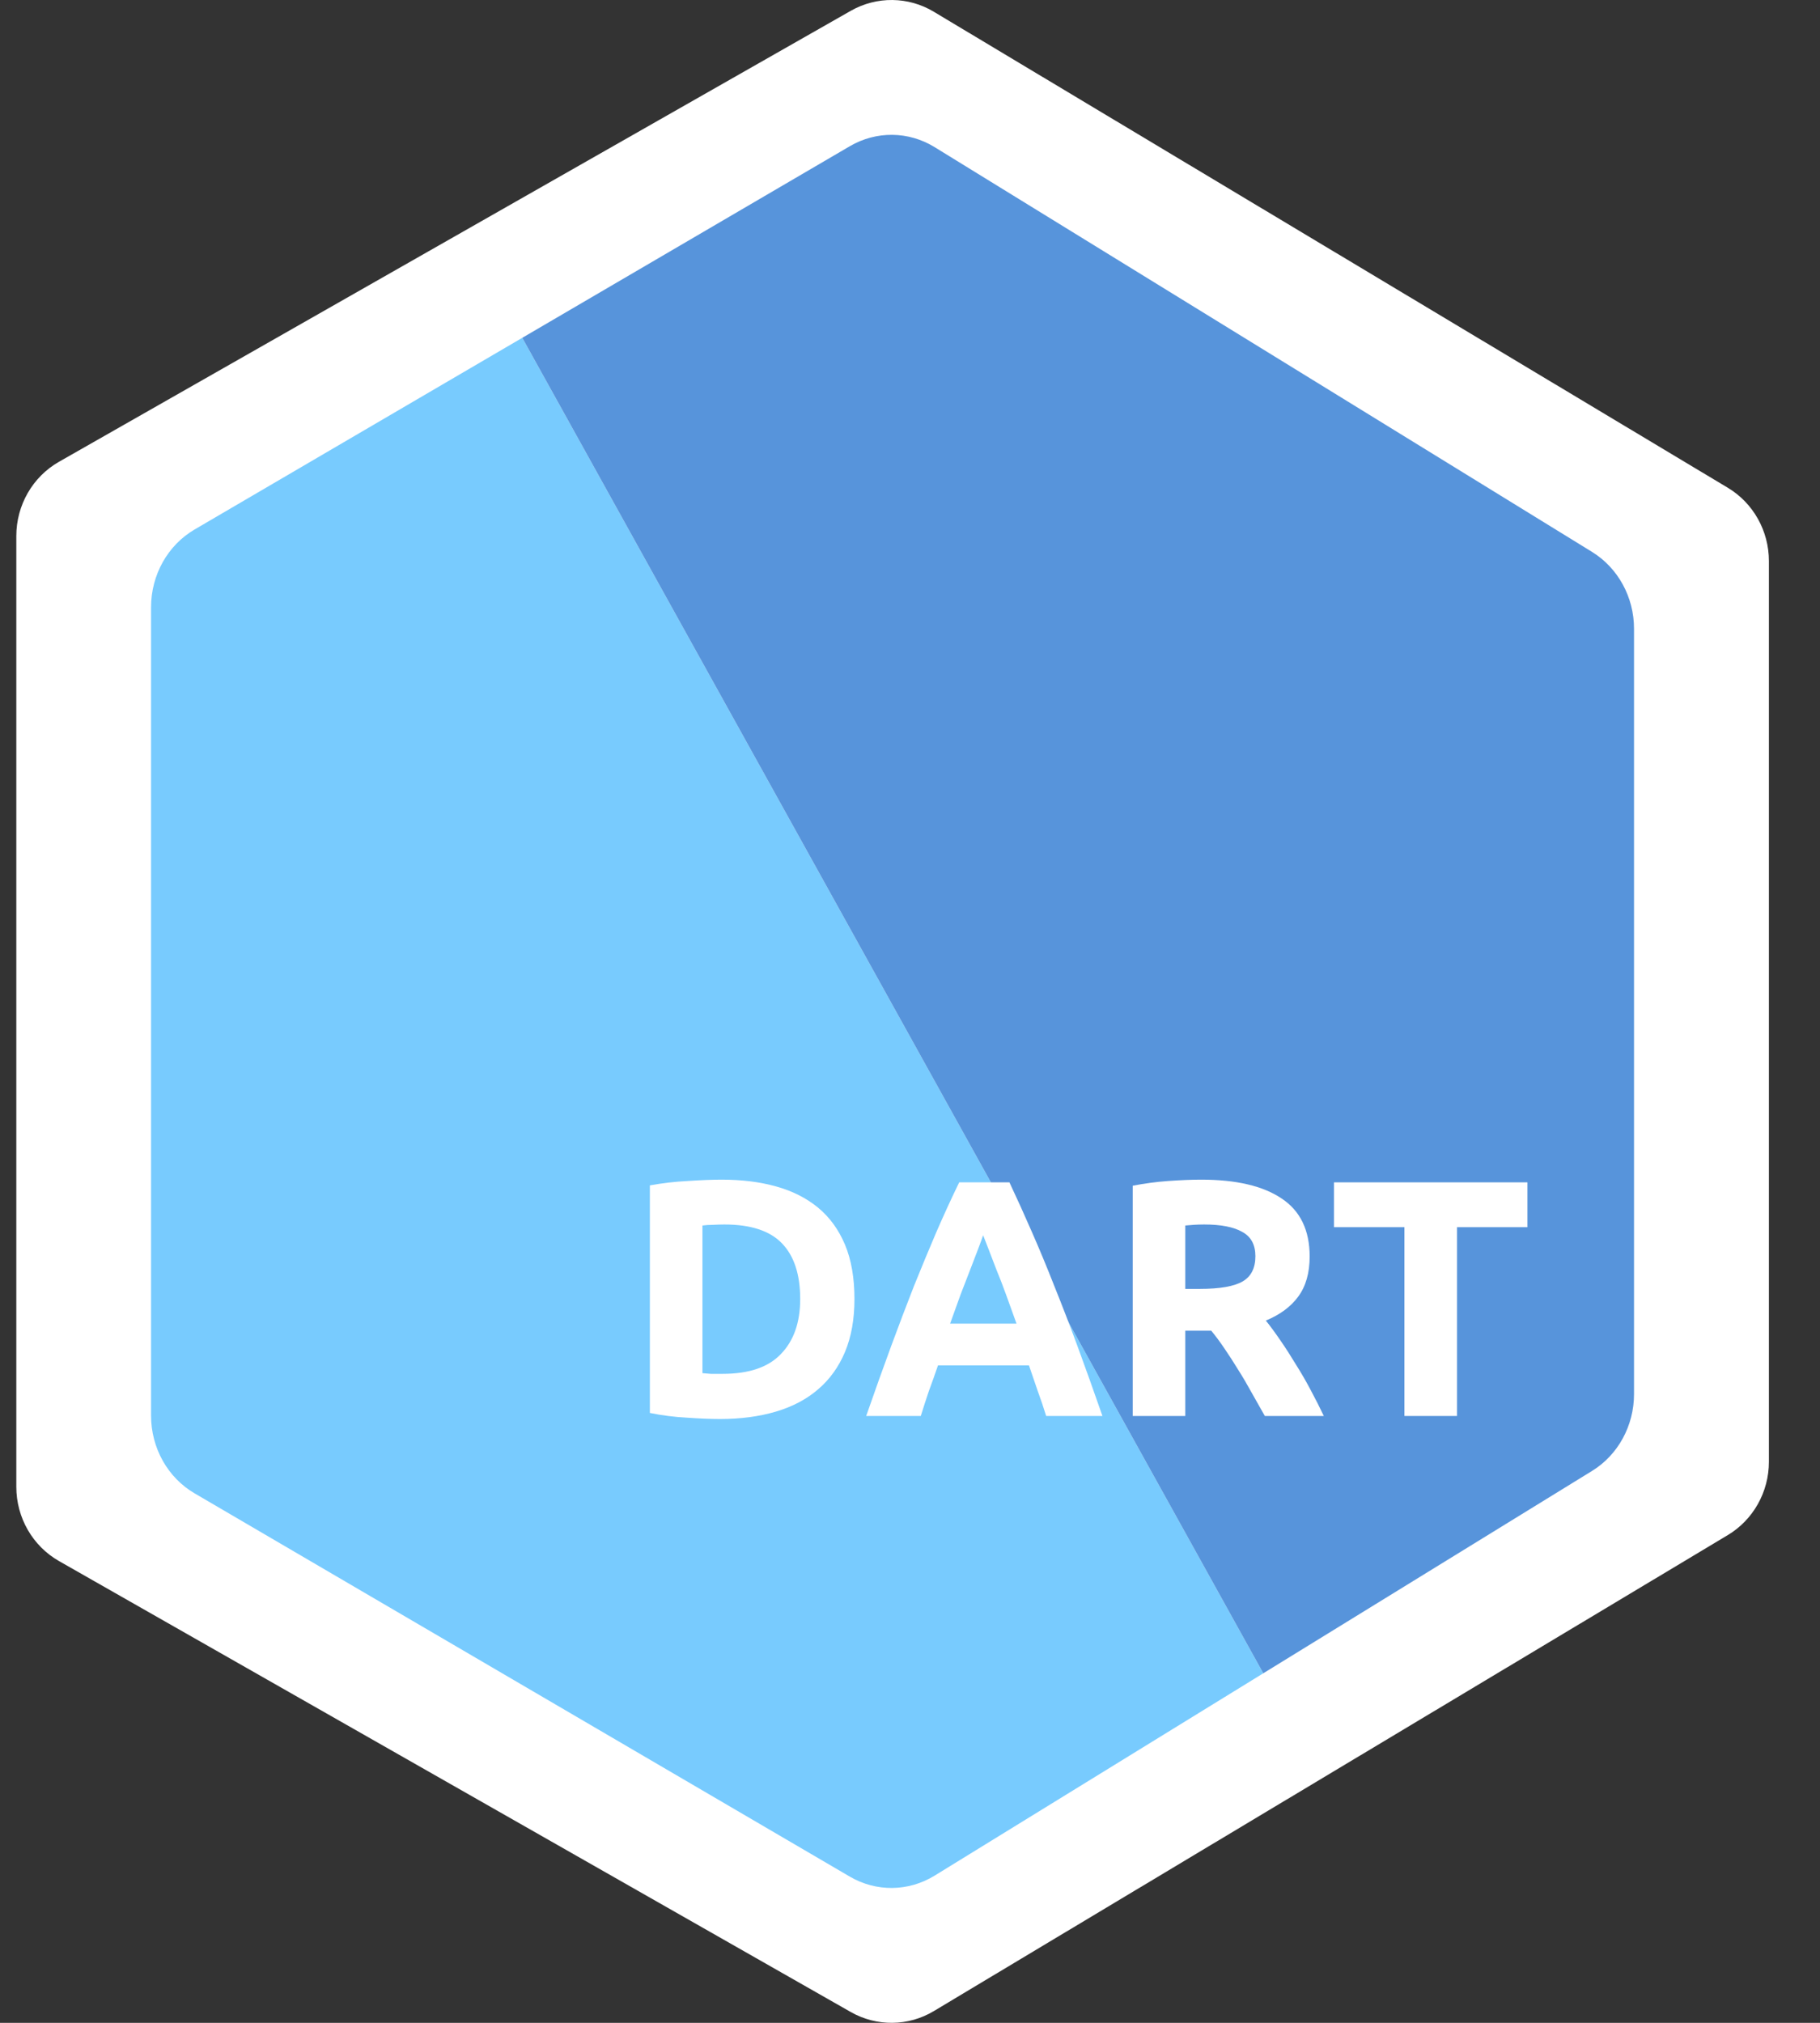 <svg width="27" height="30" viewBox="0 0 27 30" fill="none" xmlns="http://www.w3.org/2000/svg">
<rect x="0" y="0" width="27" height="30" fill="#333333" stroke="none"/>
<path d="M0.876 6.848L12.622 0.16C13.006 -0.058 13.475 -0.053 13.853 0.174L25.631 7.233C26.009 7.459 26.242 7.873 26.242 8.321V21.679C26.242 22.127 26.009 22.541 25.631 22.767L13.853 29.826C13.475 30.053 13.006 30.058 12.622 29.84L0.876 23.152C0.484 22.929 0.242 22.508 0.242 22.05V7.95C0.242 7.492 0.484 7.071 0.876 6.848Z" fill="white"/>
<path d="M2.241 20.995V9.005C2.241 8.527 2.488 8.085 2.888 7.852L7.748 5.01L18.741 24.816L13.865 27.817C13.478 28.055 13 28.061 12.608 27.832L2.888 22.148C2.488 21.915 2.241 21.474 2.241 20.995Z" fill="#78CBFE"/>
<path d="M24.241 9.324V20.676C24.241 21.144 24.004 21.578 23.618 21.815L18.741 24.816L7.748 5.01L12.608 2.168C13 1.939 13.478 1.944 13.865 2.182L23.618 8.185C24.004 8.423 24.241 8.856 24.241 9.324Z" fill="#5794DB"/>
<path d="M22.66 17.535V18.2H21.615V21H20.835V18.2H19.79V17.535H22.66Z" fill="white"/>
<path d="M17.819 17.495C18.339 17.495 18.737 17.588 19.014 17.775C19.29 17.958 19.429 18.245 19.429 18.635C19.429 18.878 19.372 19.077 19.259 19.23C19.149 19.38 18.989 19.498 18.779 19.585C18.849 19.672 18.922 19.772 18.999 19.885C19.075 19.995 19.15 20.112 19.224 20.235C19.3 20.355 19.374 20.482 19.444 20.615C19.514 20.745 19.579 20.873 19.639 21H18.764C18.7 20.887 18.635 20.772 18.569 20.655C18.505 20.538 18.439 20.425 18.369 20.315C18.302 20.205 18.235 20.102 18.169 20.005C18.102 19.905 18.035 19.815 17.969 19.735H17.584V21H16.804V17.585C16.974 17.552 17.149 17.528 17.329 17.515C17.512 17.502 17.675 17.495 17.819 17.495ZM17.864 18.16C17.807 18.16 17.755 18.162 17.709 18.165C17.665 18.168 17.624 18.172 17.584 18.175V19.115H17.804C18.097 19.115 18.307 19.078 18.434 19.005C18.56 18.932 18.624 18.807 18.624 18.63C18.624 18.46 18.559 18.34 18.429 18.27C18.302 18.197 18.114 18.16 17.864 18.16Z" fill="white"/>
<path d="M15.52 21C15.483 20.88 15.442 20.757 15.395 20.63C15.352 20.503 15.308 20.377 15.265 20.25H13.915C13.872 20.377 13.827 20.503 13.78 20.63C13.737 20.757 13.697 20.88 13.66 21H12.85C12.98 20.627 13.103 20.282 13.22 19.965C13.337 19.648 13.45 19.35 13.56 19.07C13.673 18.79 13.783 18.525 13.89 18.275C14 18.022 14.113 17.775 14.23 17.535H14.975C15.088 17.775 15.2 18.022 15.31 18.275C15.42 18.525 15.53 18.79 15.64 19.07C15.753 19.35 15.868 19.648 15.985 19.965C16.102 20.282 16.225 20.627 16.355 21H15.52ZM14.585 18.32C14.568 18.37 14.543 18.438 14.51 18.525C14.477 18.612 14.438 18.712 14.395 18.825C14.352 18.938 14.303 19.063 14.25 19.2C14.2 19.337 14.148 19.48 14.095 19.63H15.08C15.027 19.48 14.975 19.337 14.925 19.2C14.875 19.063 14.827 18.938 14.78 18.825C14.737 18.712 14.698 18.612 14.665 18.525C14.632 18.438 14.605 18.37 14.585 18.32Z" fill="white"/>
<path d="M10.421 20.365C10.457 20.368 10.499 20.372 10.546 20.375C10.596 20.375 10.654 20.375 10.721 20.375C11.111 20.375 11.399 20.277 11.586 20.08C11.776 19.883 11.871 19.612 11.871 19.265C11.871 18.902 11.781 18.627 11.601 18.44C11.421 18.253 11.136 18.16 10.746 18.16C10.692 18.16 10.637 18.162 10.581 18.165C10.524 18.165 10.471 18.168 10.421 18.175V20.365ZM12.676 19.265C12.676 19.565 12.629 19.827 12.536 20.05C12.442 20.273 12.309 20.458 12.136 20.605C11.966 20.752 11.757 20.862 11.511 20.935C11.264 21.008 10.987 21.045 10.681 21.045C10.541 21.045 10.377 21.038 10.191 21.025C10.004 21.015 9.821 20.992 9.641 20.955V17.58C9.821 17.547 10.007 17.525 10.201 17.515C10.397 17.502 10.566 17.495 10.706 17.495C11.002 17.495 11.271 17.528 11.511 17.595C11.754 17.662 11.962 17.767 12.136 17.91C12.309 18.053 12.442 18.237 12.536 18.46C12.629 18.683 12.676 18.952 12.676 19.265Z" fill="white"/>
</svg>
